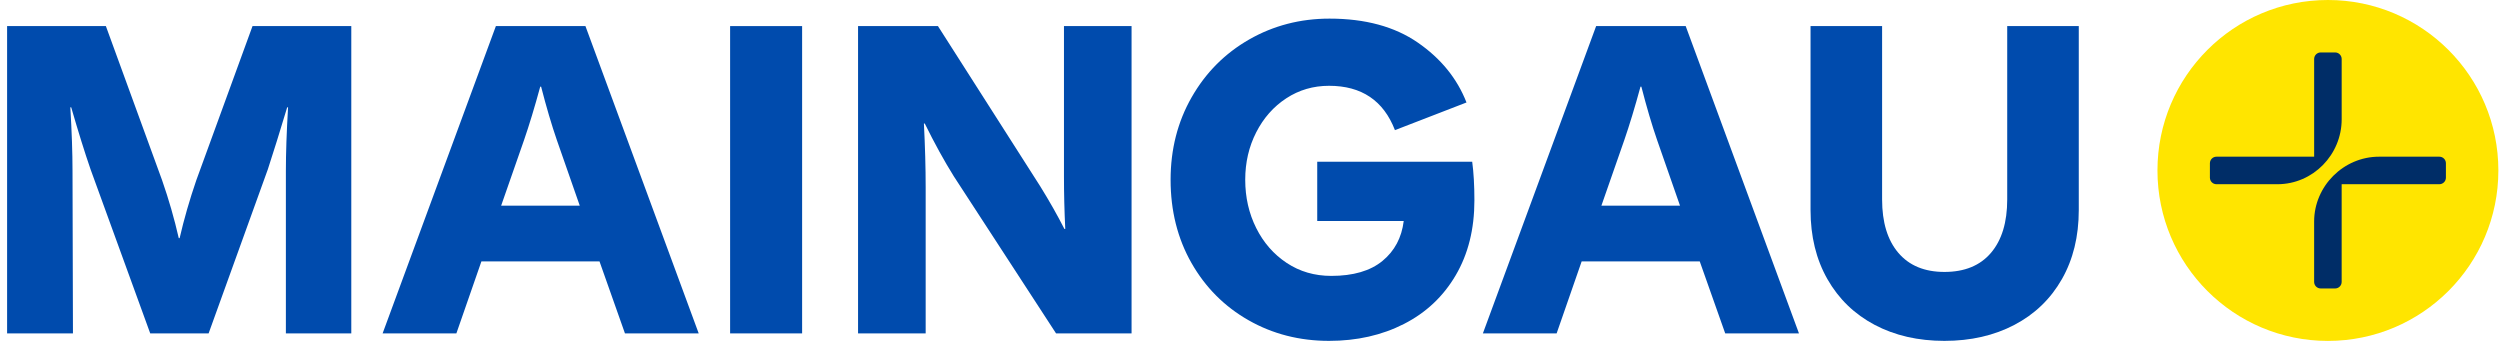 <svg width="176" height="24" viewBox="0 0 176 24" fill="none" xmlns="http://www.w3.org/2000/svg">
<g clip-path="url(#clip0_15382_136046)">
<path d="M163.885 24C170.512 24 175.885 18.627 175.885 12C175.885 5.373 170.512 0 163.885 0C157.257 0 151.885 5.373 151.885 12C151.885 18.627 157.257 24 163.885 24Z" fill="#FFE500"/>
<path d="M164.853 19.846C164.853 20.101 164.647 20.308 164.392 20.308H163.377C163.122 20.308 162.915 20.101 162.915 19.846V15.6C162.915 13.102 164.986 11.031 167.484 11.031H171.73C171.985 11.031 172.192 11.237 172.192 11.492V12.508C172.192 12.763 171.985 12.969 171.73 12.969H164.853V19.846Z" fill="#002D67"/>
<path d="M162.916 4.154C162.916 3.899 163.122 3.692 163.377 3.692H164.392C164.647 3.692 164.854 3.899 164.854 4.154V8.4C164.854 10.898 162.829 12.969 160.331 12.969H156.039C155.784 12.969 155.577 12.763 155.577 12.508V11.492C155.577 11.237 155.784 11.031 156.039 11.031H162.916V4.154Z" fill="#002D67"/>
<path d="M146.346 1.837V14.787C146.346 16.641 145.949 18.264 145.156 19.654C144.363 21.045 143.25 22.117 141.818 22.869C140.386 23.621 138.743 23.997 136.888 23.997C135.034 23.997 133.396 23.621 131.974 22.869C130.553 22.117 129.445 21.045 128.652 19.654C127.859 18.264 127.462 16.641 127.462 14.787V1.837H132.5V14.045C132.5 15.652 132.881 16.904 133.643 17.8C134.406 18.696 135.487 19.144 136.888 19.144C138.31 19.144 139.402 18.696 140.165 17.8C140.927 16.904 141.308 15.652 141.308 14.045V1.837H146.346Z" fill="#004BAD"/>
<path d="M111.349 18.403L109.587 23.471H104.395L112.368 1.837H118.673L126.647 23.471H121.455L119.662 18.403H111.349ZM116.665 9.872C116.294 8.801 115.923 7.544 115.552 6.102H115.49C115.099 7.544 114.717 8.801 114.347 9.872L112.739 14.477H118.272L116.665 9.872Z" fill="#004BAD"/>
<path d="M102.484 19.376C101.608 20.87 100.393 22.014 98.837 22.807C97.281 23.6 95.525 23.997 93.567 23.997C91.486 23.997 89.596 23.513 87.896 22.544C86.196 21.576 84.857 20.231 83.878 18.511C82.9 16.791 82.41 14.838 82.41 12.654C82.41 10.511 82.905 8.574 83.894 6.844C84.883 5.113 86.232 3.758 87.942 2.779C89.653 1.801 91.538 1.311 93.598 1.311C96.112 1.311 98.183 1.873 99.811 2.996C101.438 4.119 102.582 5.525 103.241 7.214L98.204 9.162C97.4 7.081 95.855 6.04 93.567 6.04C92.455 6.04 91.45 6.334 90.554 6.921C89.658 7.508 88.952 8.306 88.437 9.316C87.922 10.326 87.664 11.438 87.664 12.654C87.664 13.89 87.922 15.024 88.437 16.054C88.952 17.084 89.668 17.903 90.585 18.511C91.502 19.119 92.548 19.423 93.722 19.423C95.267 19.423 96.468 19.072 97.323 18.372C98.178 17.671 98.677 16.734 98.822 15.559H92.733V11.387H103.643C103.746 12.149 103.798 13.056 103.798 14.107C103.798 16.126 103.36 17.883 102.484 19.376Z" fill="#004BAD"/>
<path d="M66.032 1.837L73.234 13.118C73.872 14.148 74.439 15.147 74.933 16.116H74.995C74.933 14.859 74.903 13.622 74.903 12.407V1.837H79.662V23.471H74.346L67.145 12.407C66.465 11.315 65.785 10.079 65.105 8.698H65.043C65.126 10.326 65.167 11.819 65.167 13.179V23.471H60.407V1.837H66.032Z" fill="#004BAD"/>
<path d="M56.469 1.837V23.471H51.4V1.837H56.469Z" fill="#004BAD"/>
<path d="M33.891 18.403L32.129 23.471H26.936L34.91 1.837H41.215L49.189 23.471H43.997L42.205 18.403H33.891ZM39.206 9.872C38.836 8.801 38.465 7.544 38.094 6.102H38.032C37.641 7.544 37.259 8.801 36.889 9.872L35.281 14.477H40.814L39.206 9.872Z" fill="#004BAD"/>
<path d="M7.454 1.837L11.41 12.685C11.884 14.045 12.275 15.405 12.585 16.765H12.646C12.955 15.425 13.347 14.065 13.821 12.685L17.777 1.837H24.731V23.471H20.126V12.036C20.126 10.779 20.177 9.285 20.28 7.554H20.218C19.703 9.265 19.25 10.717 18.859 11.912L14.686 23.471H10.576L6.372 11.912C5.96 10.717 5.507 9.265 5.012 7.554H4.951C5.054 9.285 5.105 10.779 5.105 12.036L5.136 23.471H0.5V1.837H7.454Z" fill="#004BAD"/>
</g>
<defs>
<clipPath id="clip0_15382_136046">
<rect width="175.385" height="24" fill="white" transform="translate(0.5)"/>
</clipPath>
</defs>
</svg>

